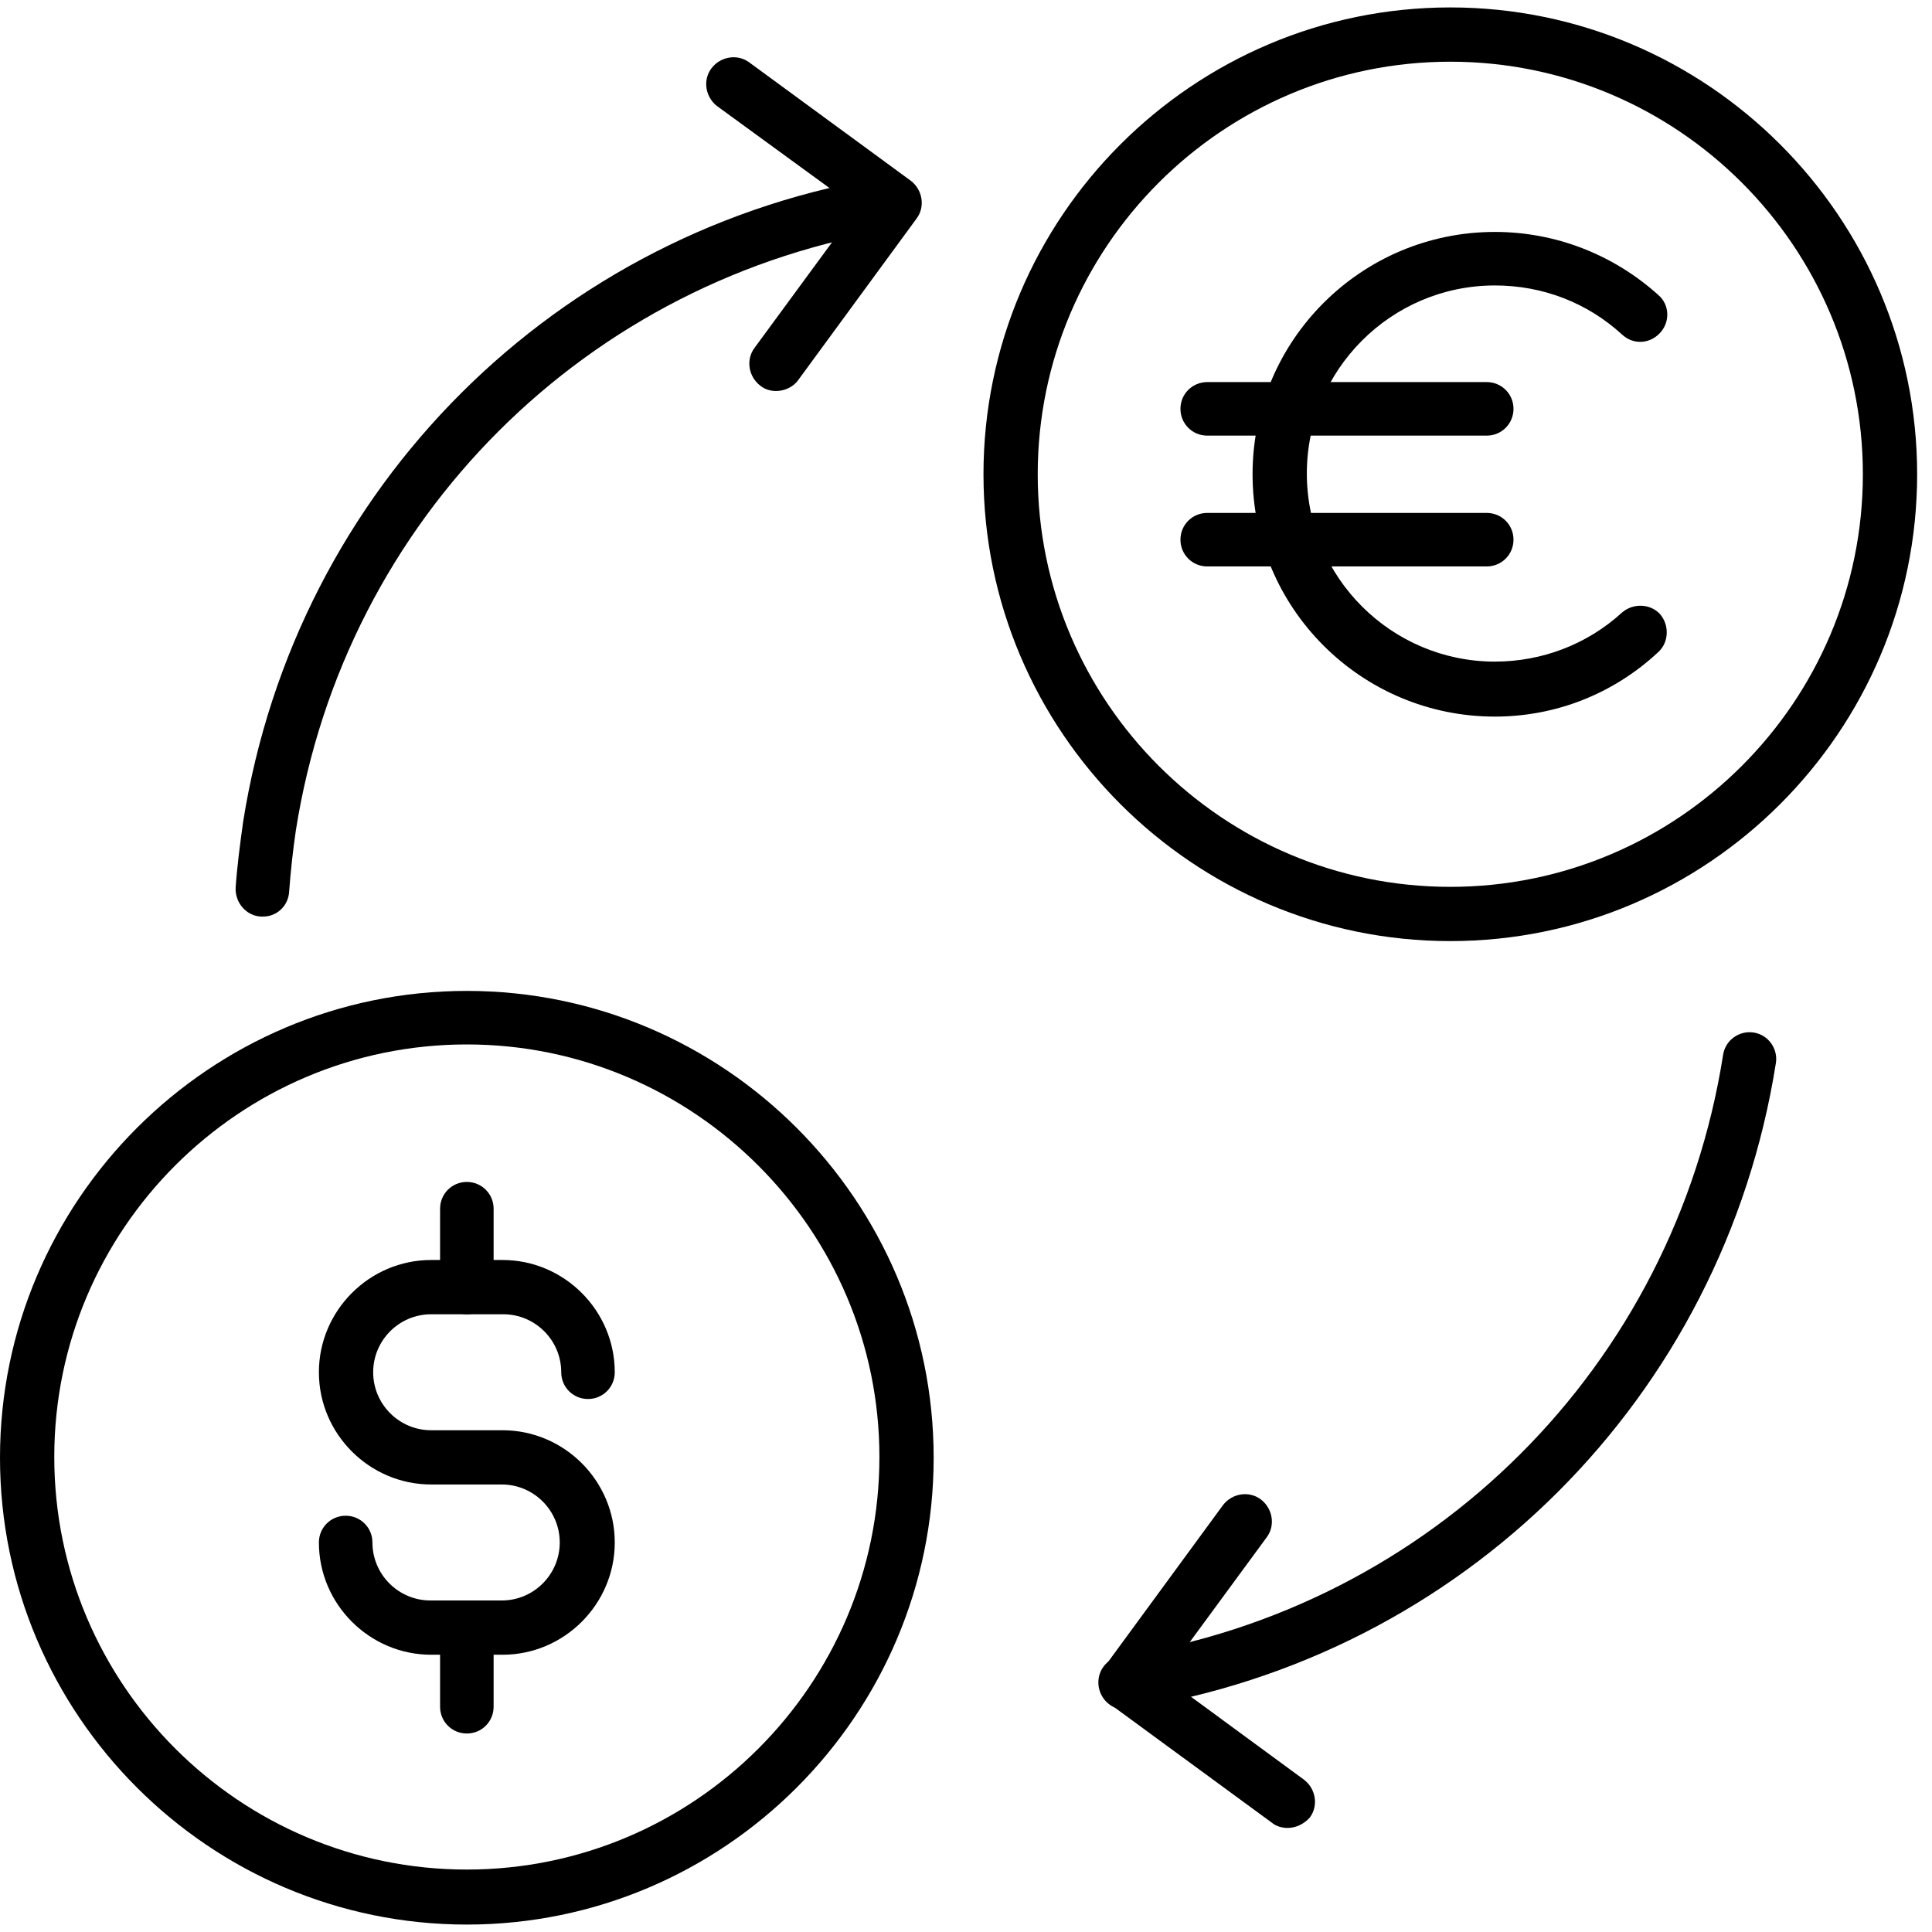 <svg width="65" height="65" viewBox="0 0 65 65" fill="none" xmlns="http://www.w3.org/2000/svg">
<g clipPath="url(#clip0_610_42)">
<path d="M8.853 30.837C8.828 30.837 8.803 30.837 8.778 30.837C8.278 30.812 7.903 30.362 7.928 29.861C7.978 29.136 8.078 28.386 8.178 27.661C9.954 16.406 18.707 7.678 29.937 5.927C30.437 5.852 30.887 6.177 30.962 6.677C31.037 7.178 30.712 7.628 30.212 7.703C19.758 9.329 11.604 17.457 9.954 27.936C9.854 28.611 9.779 29.311 9.729 29.986C9.704 30.487 9.304 30.837 8.853 30.837Z" fill="black"/>
<path d="M37.865 57.522C37.414 57.522 37.039 57.197 36.964 56.747C36.889 56.247 37.214 55.797 37.715 55.721C48.169 54.096 56.322 45.968 57.972 35.489C58.047 34.989 58.523 34.663 58.998 34.738C59.498 34.813 59.823 35.289 59.748 35.764C57.972 47.018 49.219 55.746 37.99 57.497C37.965 57.522 37.915 57.522 37.865 57.522Z" fill="black"/>
<path d="M26.11 13.155C25.935 13.155 25.735 13.105 25.585 12.98C25.185 12.68 25.085 12.105 25.385 11.704L28.836 7.003L24.134 3.576C23.734 3.276 23.634 2.701 23.934 2.301C24.234 1.901 24.81 1.801 25.21 2.101L30.637 6.077C31.037 6.377 31.137 6.953 30.837 7.353L26.86 12.78C26.685 13.03 26.385 13.155 26.11 13.155Z" fill="black"/>
<path d="M43.317 61.499C43.142 61.499 42.942 61.449 42.792 61.324L37.364 57.347C36.964 57.047 36.864 56.472 37.164 56.072L41.141 50.645C41.441 50.244 42.016 50.144 42.416 50.444C42.817 50.745 42.917 51.32 42.617 51.72L39.165 56.422L43.867 59.873C44.267 60.173 44.367 60.748 44.067 61.149C43.867 61.374 43.592 61.499 43.317 61.499Z" fill="black"/>
<path d="M50.294 24.109C45.793 24.109 42.141 20.458 42.141 15.956C42.141 11.454 45.793 7.803 50.294 7.803C52.32 7.803 54.271 8.553 55.797 9.929C56.172 10.254 56.197 10.829 55.847 11.204C55.496 11.579 54.946 11.604 54.571 11.254C53.396 10.179 51.895 9.604 50.294 9.604C46.793 9.604 43.967 12.455 43.967 15.931C43.967 19.432 46.818 22.259 50.294 22.259C51.87 22.259 53.396 21.683 54.571 20.608C54.946 20.283 55.522 20.308 55.847 20.658C56.172 21.033 56.147 21.608 55.797 21.933C54.271 23.359 52.32 24.109 50.294 24.109Z" fill="black"/>
<path d="M50.019 14.656H40.616C40.115 14.656 39.715 14.255 39.715 13.755C39.715 13.255 40.115 12.855 40.616 12.855H50.019C50.52 12.855 50.92 13.255 50.92 13.755C50.92 14.255 50.52 14.656 50.019 14.656Z" fill="black"/>
<path d="M50.019 19.057H40.616C40.115 19.057 39.715 18.657 39.715 18.157C39.715 17.657 40.115 17.257 40.616 17.257H50.019C50.52 17.257 50.92 17.657 50.92 18.157C50.92 18.657 50.52 19.057 50.019 19.057Z" fill="black"/>
<path d="M48.794 31.662C40.141 31.662 33.088 24.609 33.088 15.956C33.088 7.303 40.141 0.25 48.794 0.25C57.447 0.25 64.5 7.303 64.5 15.956C64.5 24.609 57.447 31.662 48.794 31.662ZM48.794 2.076C41.141 2.076 34.913 8.303 34.913 15.956C34.913 23.609 41.141 29.837 48.794 29.837C56.447 29.837 62.674 23.609 62.674 15.956C62.674 8.303 56.447 2.076 48.794 2.076Z" fill="black"/>
<path d="M15.706 64.75C7.053 64.75 0 57.697 0 49.044C0 40.391 7.053 33.338 15.706 33.338C24.359 33.338 31.412 40.391 31.412 49.044C31.412 57.697 24.359 64.75 15.706 64.75ZM15.706 35.139C8.053 35.139 1.826 41.366 1.826 49.019C1.826 56.672 8.053 62.899 15.706 62.899C23.359 62.899 29.587 56.672 29.587 49.019C29.587 41.391 23.359 35.139 15.706 35.139Z" fill="black"/>
<path d="M16.907 55.672H14.506C12.43 55.672 10.729 53.971 10.729 51.895C10.729 51.395 11.129 50.995 11.63 50.995C12.13 50.995 12.53 51.395 12.53 51.895C12.53 52.97 13.405 53.846 14.481 53.846H16.882C17.957 53.846 18.832 52.97 18.832 51.895C18.832 50.82 17.957 49.944 16.882 49.944H14.506C12.43 49.944 10.729 48.244 10.729 46.168C10.729 44.092 12.43 42.391 14.506 42.391H16.907C18.982 42.391 20.683 44.092 20.683 46.168C20.683 46.668 20.283 47.068 19.783 47.068C19.282 47.068 18.882 46.668 18.882 46.168C18.882 45.092 18.007 44.217 16.932 44.217H14.506C13.43 44.217 12.555 45.092 12.555 46.168C12.555 47.243 13.43 48.119 14.506 48.119H16.907C18.982 48.119 20.683 49.819 20.683 51.895C20.683 53.971 18.982 55.672 16.907 55.672Z" fill="black"/>
<path d="M15.706 44.217C15.206 44.217 14.806 43.817 14.806 43.317V40.666C14.806 40.166 15.206 39.765 15.706 39.765C16.206 39.765 16.607 40.166 16.607 40.666V43.317C16.607 43.817 16.206 44.217 15.706 44.217Z" fill="black"/>
<path d="M15.706 58.322C15.206 58.322 14.806 57.922 14.806 57.422V54.771C14.806 54.271 15.206 53.871 15.706 53.871C16.206 53.871 16.607 54.271 16.607 54.771V57.422C16.607 57.922 16.206 58.322 15.706 58.322Z" fill="black"/>
</g>
<defs>
<clipPath id="clip0_610_42">
<rect width="64.5" height="64.5" fill="white" transform="translate(0 0.25)"/>
</clipPath>
</defs>
</svg>
